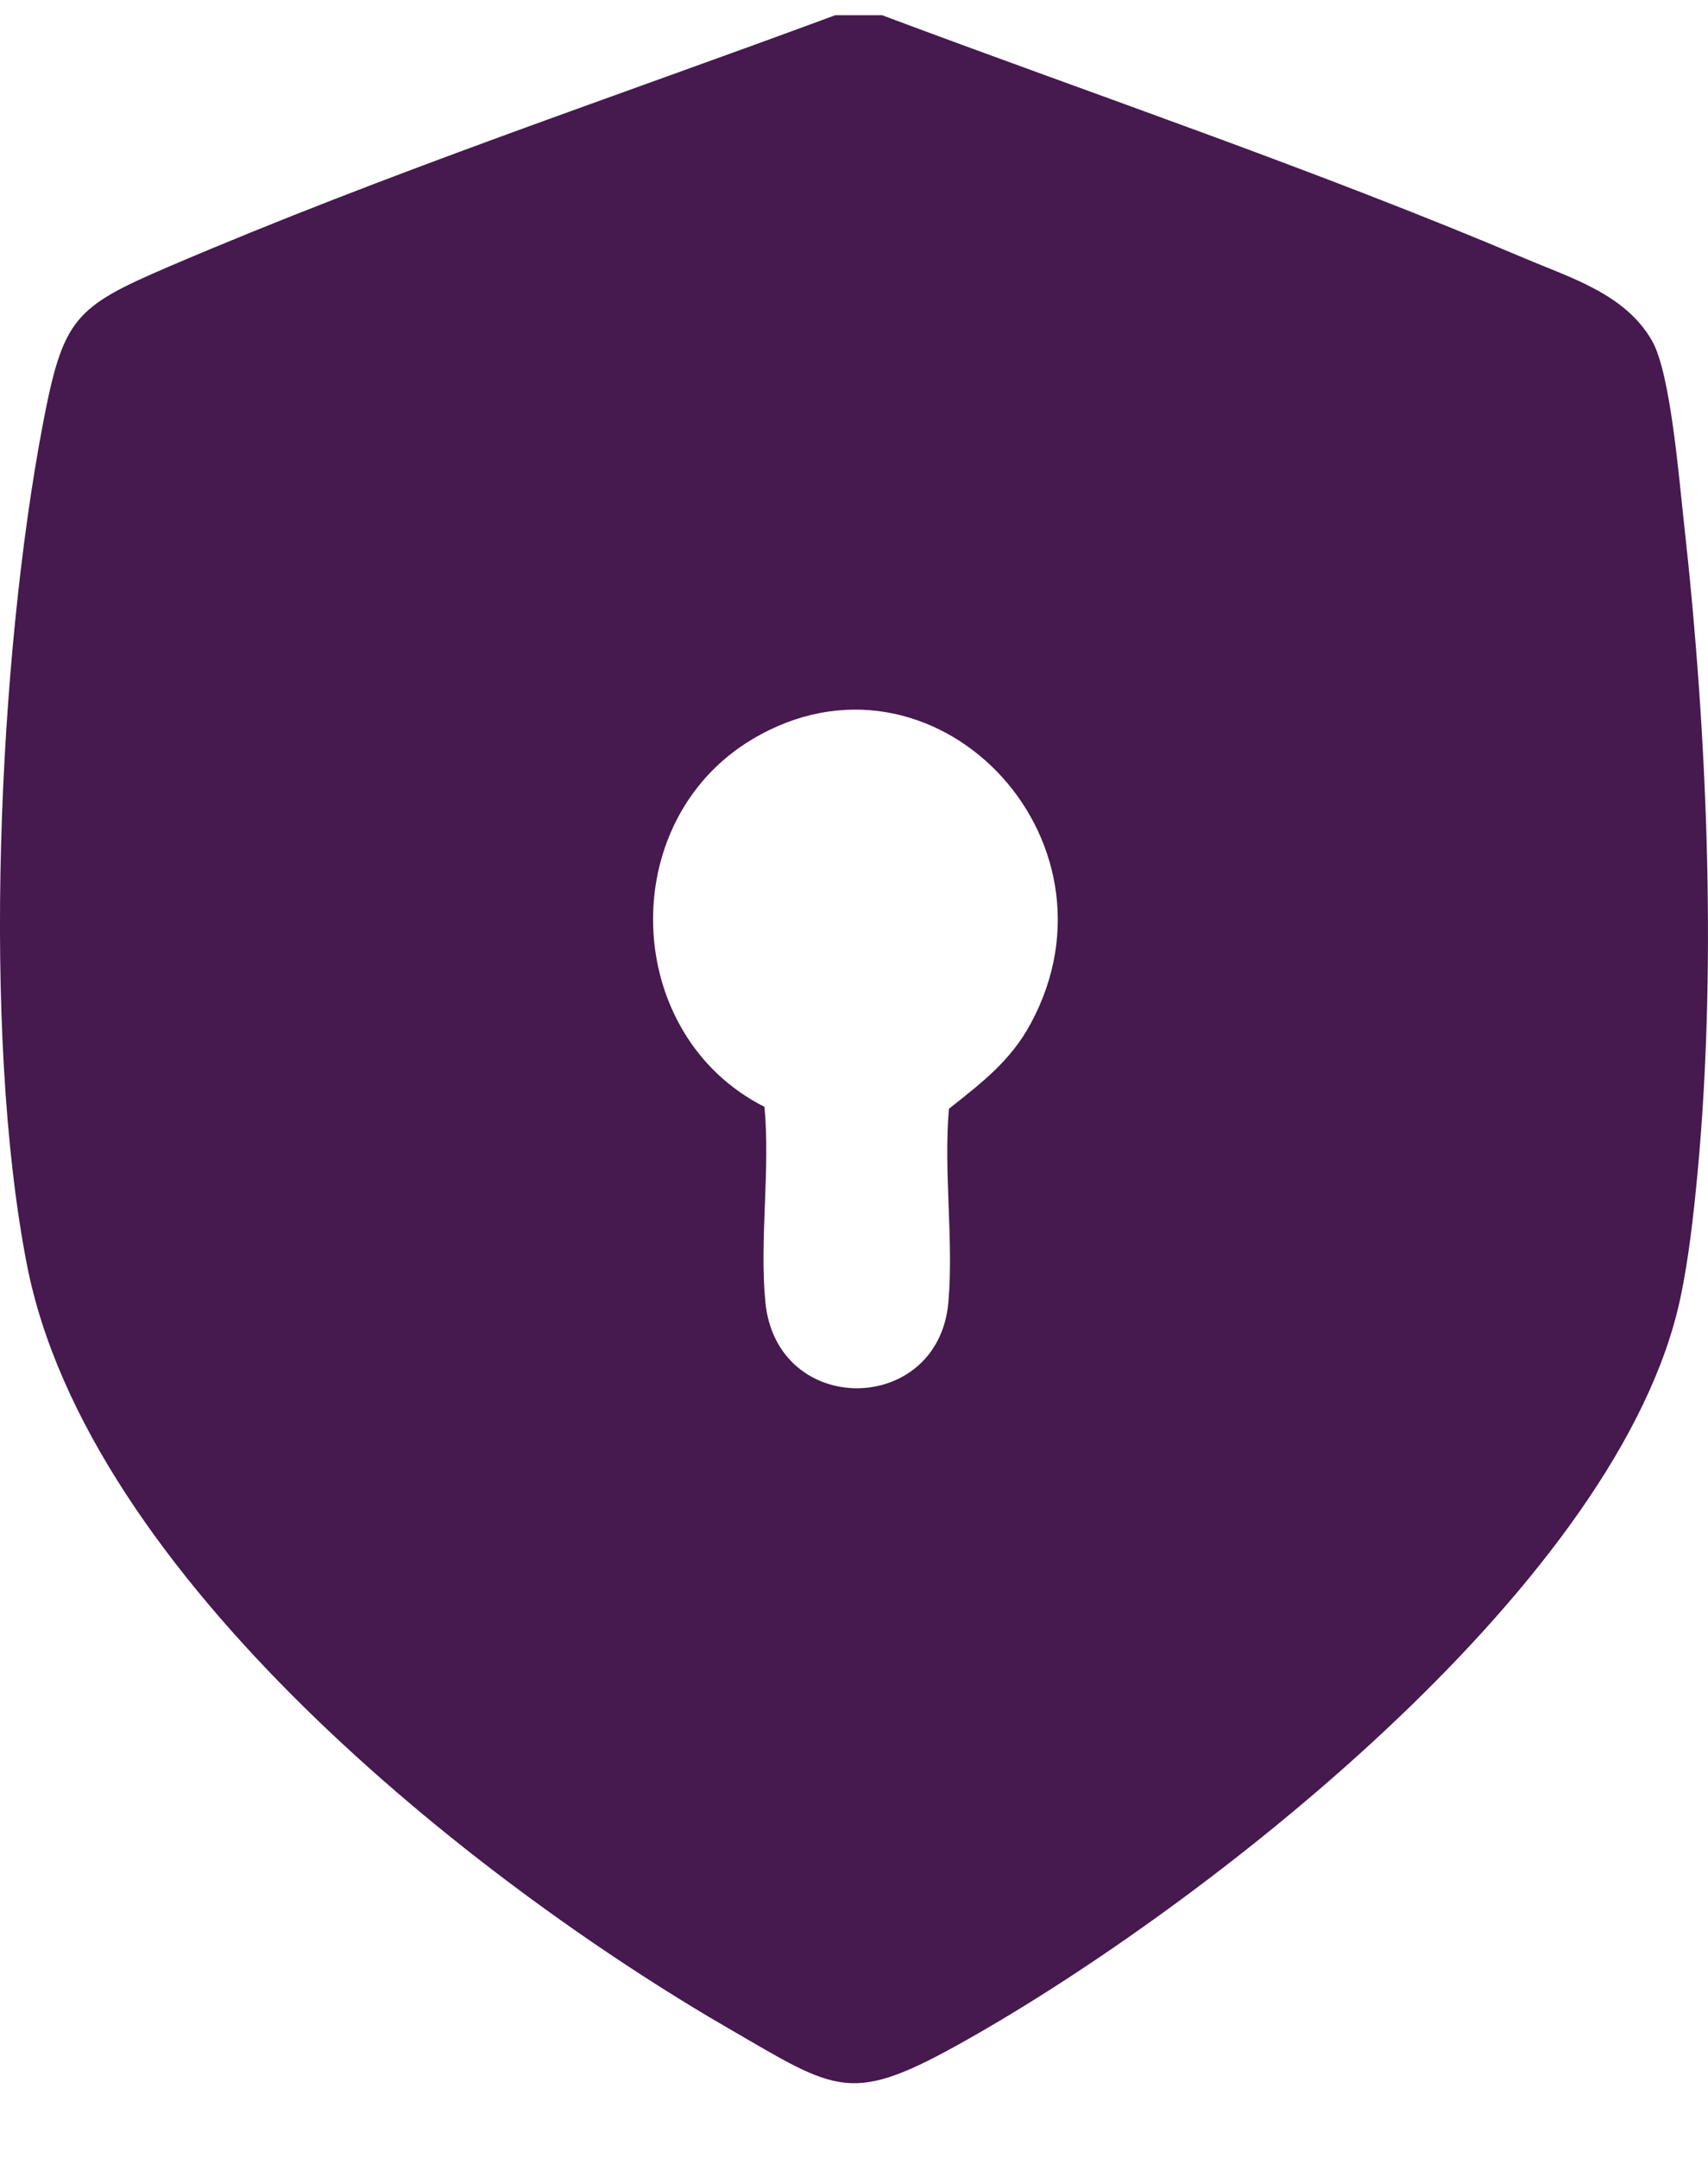<svg width="19" height="24" viewBox="0 0 19 24" fill="none" xmlns="http://www.w3.org/2000/svg">
<path d="M9.812 0.169C12.197 1.063 14.619 1.881 16.968 2.876C17.474 3.091 18.084 3.272 18.379 3.793C18.585 4.155 18.678 5.335 18.732 5.809C18.998 8.198 19.109 10.874 18.862 13.267C18.82 13.679 18.758 14.184 18.659 14.583C17.878 17.712 13.392 21.199 10.751 22.689C9.457 23.419 9.33 23.27 8.095 22.554C5.262 20.913 0.972 17.523 0.299 14.063C-0.207 11.467 -0.02 7.315 0.479 4.706C0.703 3.539 0.828 3.416 1.877 2.966C4.304 1.926 6.82 1.084 9.292 0.169H9.812ZM8.504 12.31C8.57 13.008 8.447 13.792 8.514 14.48C8.639 15.771 10.441 15.748 10.55 14.482C10.61 13.796 10.495 13.028 10.556 12.332C10.913 12.047 11.238 11.806 11.464 11.387C12.587 9.317 10.372 7.027 8.37 8.221C6.832 9.137 6.92 11.512 8.504 12.31V12.31Z" fill="#46194F"/>
</svg>
